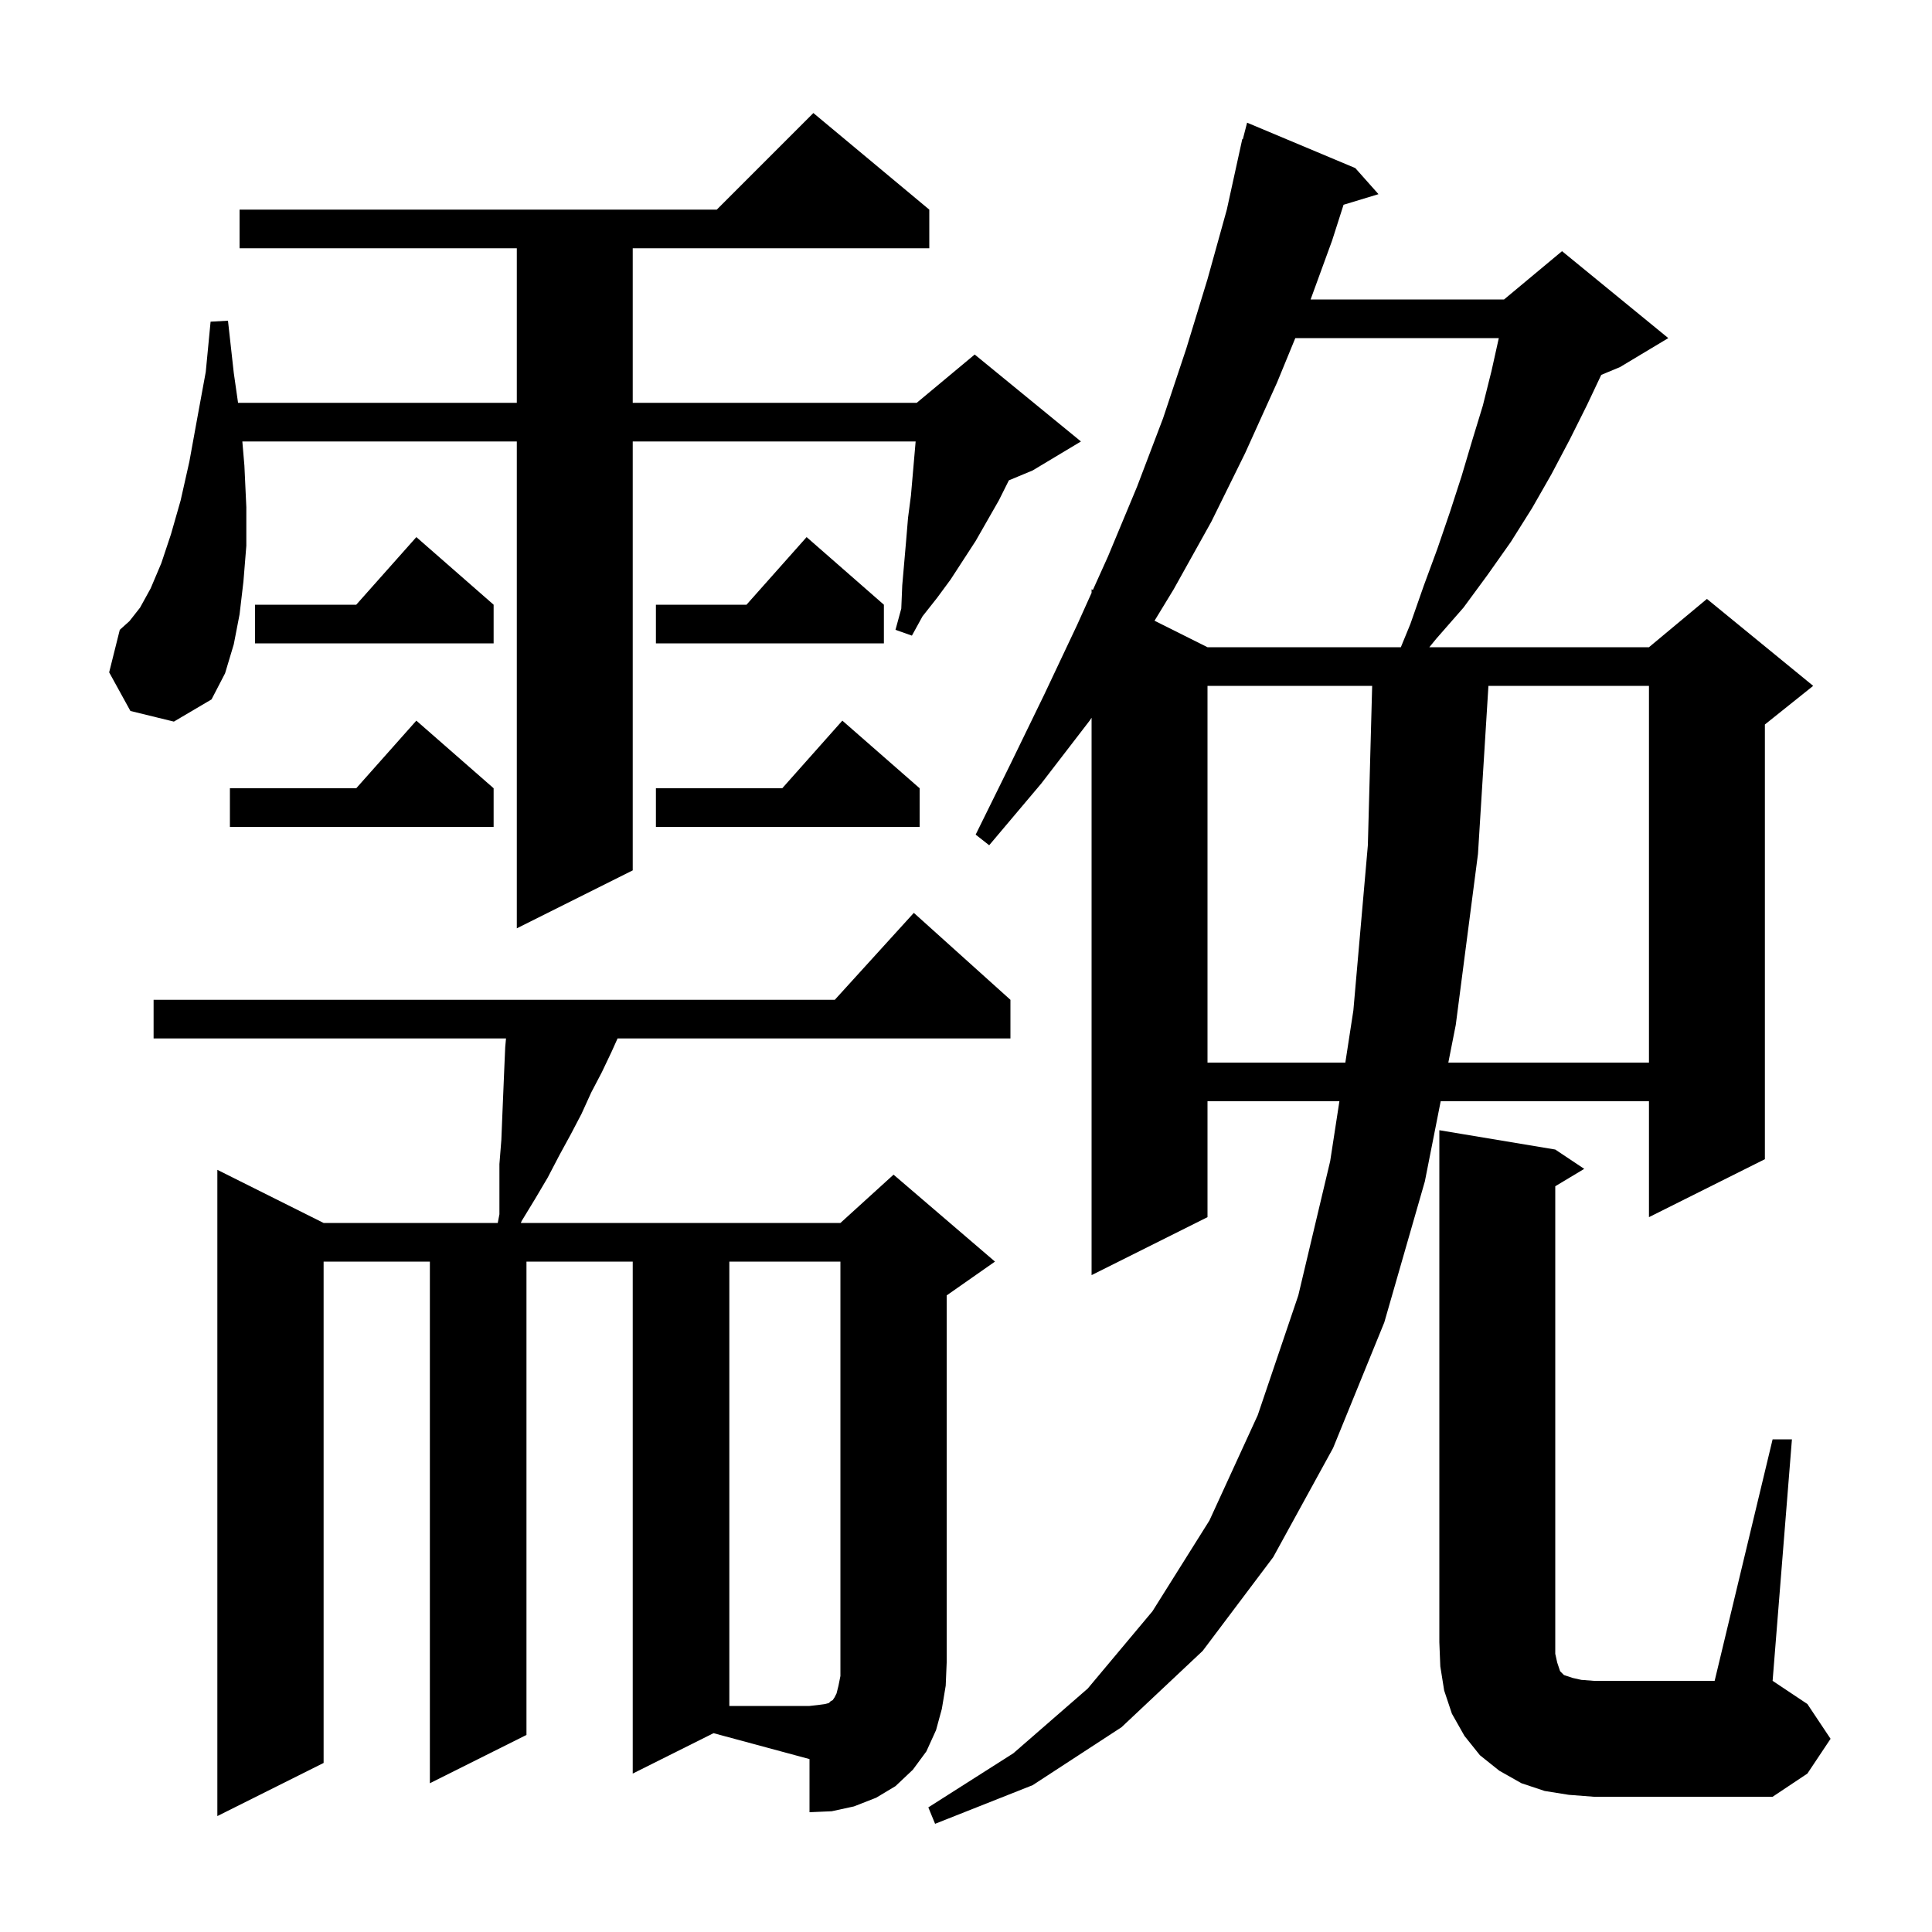 <svg xmlns="http://www.w3.org/2000/svg" xmlns:xlink="http://www.w3.org/1999/xlink" version="1.1" baseProfile="full" viewBox="0 0 200 200" width="200" height="200">
<g fill="black">
<path d="M 140.3 17.4 L 142.7 20.1 L 139.085 21.197 L 137.9 24.9 L 135.674 31.0 L 155.7 31.0 L 161.7 26.0 L 172.7 35.0 L 167.7 38.0 L 165.76 38.808 L 164.3 41.9 L 162.5 45.5 L 160.6 49.1 L 158.6 52.6 L 156.4 56.1 L 154.0 59.5 L 151.5 62.9 L 148.7 66.1 L 147.964 67.0 L 170.7 67.0 L 176.7 62.0 L 187.7 71.0 L 182.7 75.0 L 182.7 120.0 L 170.7 126.0 L 170.7 114.0 L 149.14 114.0 L 147.5 122.3 L 143.3 136.9 L 138.0 149.9 L 131.8 161.2 L 124.5 170.9 L 116.1 178.8 L 106.9 184.8 L 96.8 188.8 L 96.1 187.1 L 104.9 181.5 L 112.6 174.8 L 119.3 166.8 L 125.2 157.4 L 130.2 146.5 L 134.4 134.1 L 137.7 120.2 L 138.654 114.0 L 125.0 114.0 L 125.0 126.0 L 113.0 132.0 L 113.0 74.302 L 112.8 74.6 L 107.8 81.1 L 102.4 87.5 L 101.0 86.4 L 104.6 79.1 L 108.1 71.9 L 111.5 64.7 L 113.0 61.372 L 113.0 61.0 L 113.137 61.068 L 114.7 57.6 L 117.7 50.4 L 120.4 43.3 L 122.8 36.1 L 125.0 28.9 L 127.0 21.7 L 128.6 14.4 L 128.656 14.414 L 129.1 12.7 Z M 65.5 183.6 L 65.5 130.6 L 54.5 130.6 L 54.5 179.6 L 44.5 184.6 L 44.5 130.6 L 33.5 130.6 L 33.5 182.5 L 22.5 188.0 L 22.5 121.1 L 33.5 126.6 L 51.527 126.6 L 51.7 125.7 L 51.7 120.5 L 51.9 118.0 L 52.0 115.5 L 52.2 110.7 L 52.3 108.4 L 52.382 107.5 L 15.9 107.5 L 15.9 103.5 L 86.418 103.5 L 94.6 94.5 L 104.6 103.5 L 104.6 107.5 L 63.93 107.5 L 63.3 108.9 L 62.3 111.0 L 61.2 113.1 L 60.2 115.3 L 59.1 117.4 L 57.9 119.6 L 56.7 121.9 L 55.4 124.1 L 54.0 126.4 L 53.917 126.6 L 87.0 126.6 L 92.5 121.6 L 103.0 130.6 L 98.0 134.1 L 98.0 172.1 L 97.9 174.5 L 97.5 176.9 L 96.9 179.1 L 95.9 181.3 L 94.5 183.2 L 92.7 184.9 L 90.7 186.1 L 88.4 187.0 L 86.1 187.5 L 83.8 187.6 L 83.8 182.1 L 73.865 179.418 Z M 183.5 149.0 L 185.5 149.0 L 183.5 174.0 L 187.1 176.4 L 189.5 180.0 L 187.1 183.6 L 183.5 186.0 L 165.0 186.0 L 162.4 185.8 L 159.9 185.4 L 157.5 184.6 L 155.2 183.3 L 153.2 181.7 L 151.6 179.7 L 150.3 177.4 L 149.5 175.0 L 149.1 172.5 L 149.0 170.0 L 149.0 117.0 L 161.0 119.0 L 164.0 121.0 L 161.0 122.8 L 161.0 171.2 L 161.2 172.1 L 161.5 173.0 L 161.9 173.4 L 162.8 173.7 L 163.7 173.9 L 165.0 174.0 L 177.5 174.0 Z M 125.0 71.0 L 125.0 110.0 L 139.269 110.0 L 140.1 104.6 L 141.6 87.5 L 142.046 71.0 Z M 154.082 71.0 L 153.0 88.4 L 150.7 106.1 L 149.93 110.0 L 170.7 110.0 L 170.7 71.0 Z M 13.5 73.6 L 11.3 69.6 L 12.4 65.2 L 13.4 64.3 L 14.5 62.9 L 15.6 60.9 L 16.7 58.3 L 17.7 55.3 L 18.7 51.8 L 19.6 47.8 L 20.4 43.4 L 21.3 38.5 L 21.8 33.3 L 23.6 33.2 L 24.2 38.6 L 24.643 41.7 L 53.5 41.7 L 53.5 25.7 L 24.8 25.7 L 24.8 21.7 L 74.2 21.7 L 84.2 11.7 L 96.2 21.7 L 96.2 25.7 L 65.5 25.7 L 65.5 41.7 L 94.9 41.7 L 100.9 36.7 L 111.9 45.7 L 106.9 48.7 L 104.437 49.726 L 103.4 51.8 L 101.0 56.0 L 98.4 60.0 L 97.0 61.9 L 95.5 63.8 L 94.4 65.8 L 92.7 65.2 L 93.3 63.0 L 93.4 60.6 L 93.8 56.0 L 94.0 53.6 L 94.3 51.3 L 94.787 45.7 L 65.5 45.7 L 65.5 90.1 L 53.5 96.1 L 53.5 45.7 L 25.087 45.7 L 25.3 48.2 L 25.5 52.5 L 25.5 56.5 L 25.2 60.2 L 24.8 63.6 L 24.2 66.7 L 23.3 69.7 L 21.9 72.4 L 18.0 74.7 Z M 51.1 81.6 L 51.1 85.6 L 23.8 85.6 L 23.8 81.6 L 36.878 81.6 L 43.1 74.6 Z M 95.2 81.6 L 95.2 85.6 L 67.9 85.6 L 67.9 81.6 L 80.978 81.6 L 87.2 74.6 Z M 134.09 35.0 L 132.2 39.6 L 128.9 46.9 L 125.4 54.0 L 121.5 61.0 L 119.517 64.258 L 125.0 67.0 L 145.015 67.0 L 146.0 64.6 L 147.4 60.6 L 148.8 56.8 L 150.1 53.0 L 151.3 49.3 L 152.4 45.6 L 153.5 42.0 L 154.4 38.4 L 155.156 35.0 Z M 51.1 62.6 L 51.1 66.6 L 26.4 66.6 L 26.4 62.6 L 36.878 62.6 L 43.1 55.6 Z M 91.5 62.6 L 91.5 66.6 L 67.9 66.6 L 67.9 62.6 L 77.278 62.6 L 83.5 55.6 Z M 75.5 130.6 L 75.5 176.6 L 83.8 176.6 L 84.7 176.5 L 85.4 176.4 L 85.8 176.3 L 86.0 176.1 L 86.2 176.0 L 86.4 175.7 L 86.6 175.3 L 86.8 174.5 L 87.0 173.5 L 87.0 130.6 Z " />
</g>
</svg>
